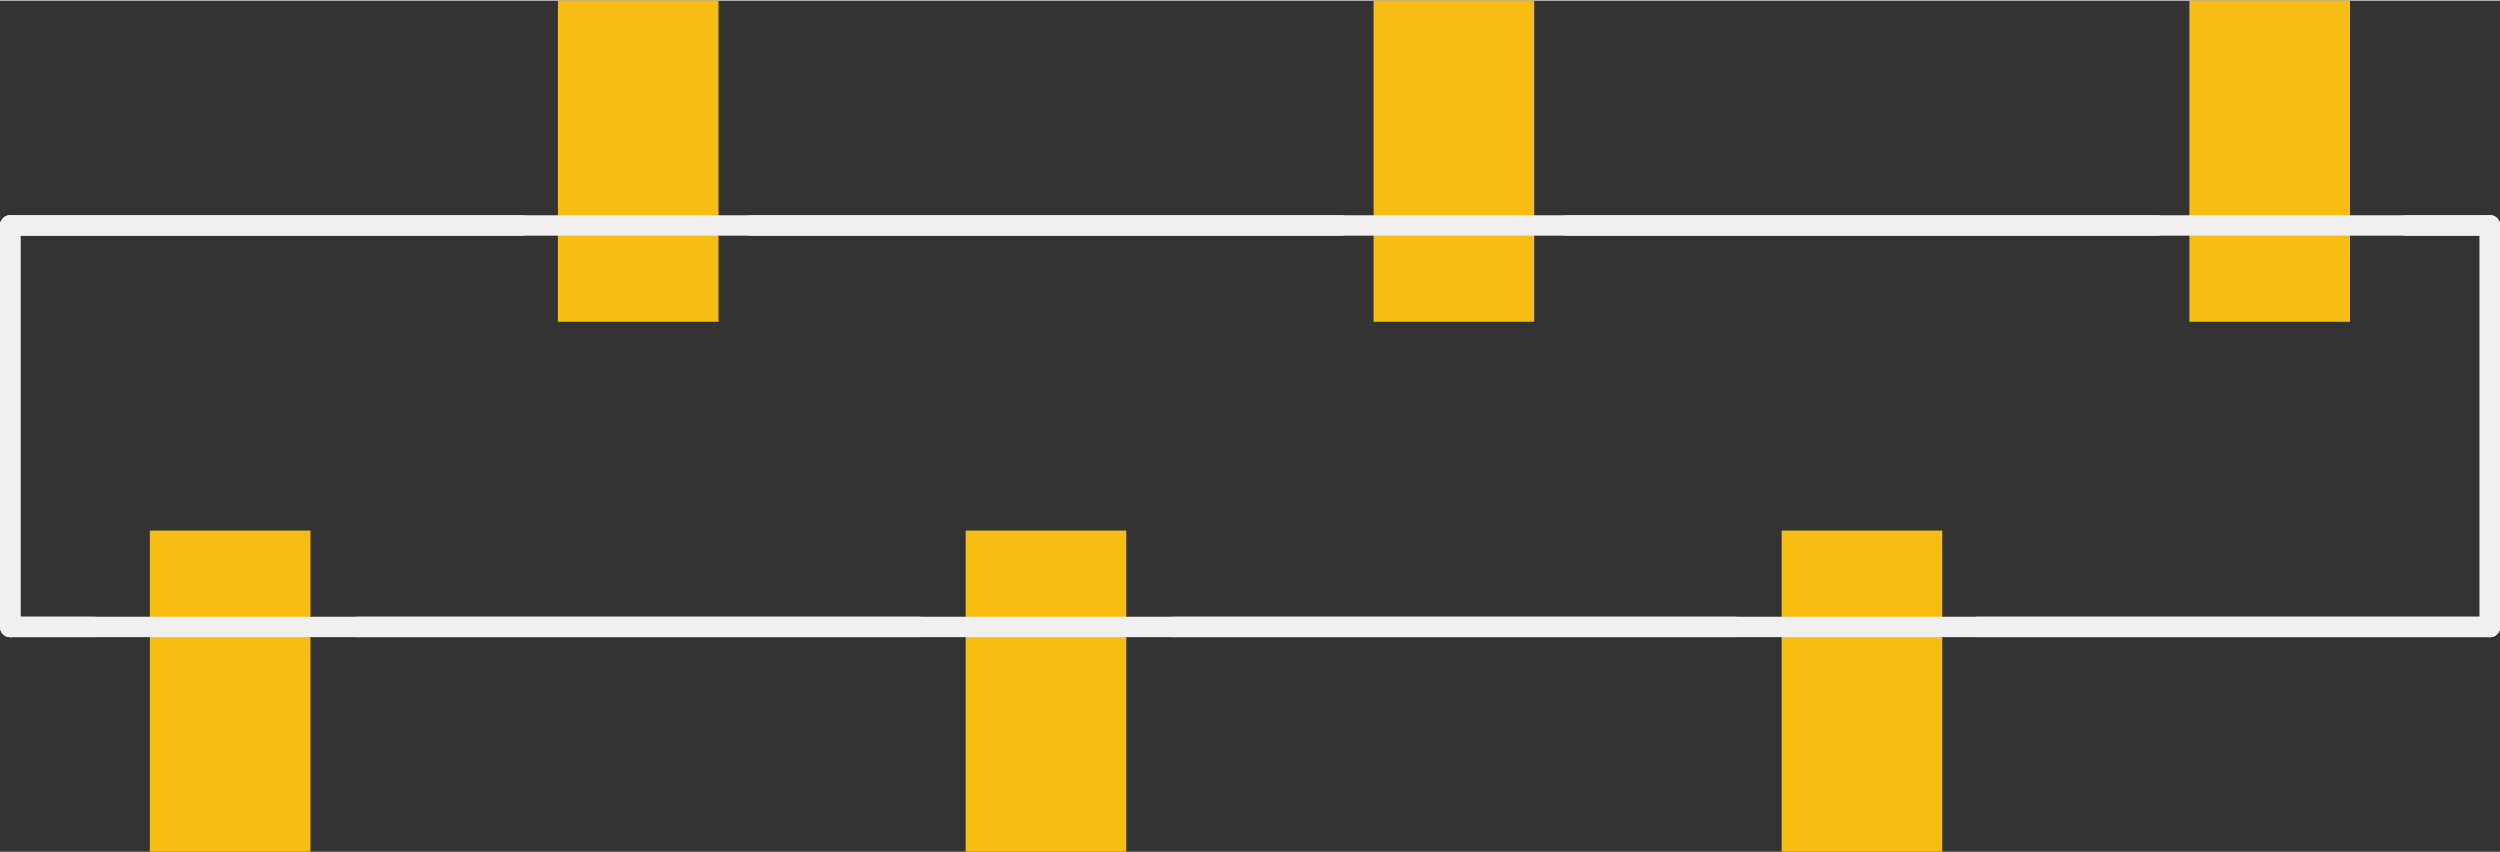 <?xml version='1.0' encoding='UTF-8' standalone='no'?>
<!-- Created with Fritzing (http://www.fritzing.org/) -->
<svg xmlns:svg='http://www.w3.org/2000/svg' xmlns='http://www.w3.org/2000/svg' version='1.2' baseProfile='tiny' x='0in' y='0in' width='0.613in' height='0.209in' viewBox='0 0 15.567 5.3' >
<rect x="0" y="0" width="15.567" height="5.3" fill="#333333" stroke="none"/>
<g id='copper1'>
<rect id='connector0pad' connectorname='5' x='3.474' y='0' width='1' height='2' stroke='none' stroke-width='0' fill='#F7BD13' stroke-linecap='round'/>
<rect id='connector1pad' connectorname='3' x='8.553' y='0' width='1' height='2' stroke='none' stroke-width='0' fill='#F7BD13' stroke-linecap='round'/>
<rect id='connector2pad' connectorname='1' x='13.633' y='0' width='1' height='2' stroke='none' stroke-width='0' fill='#F7BD13' stroke-linecap='round'/>
<rect id='connector3pad' connectorname='6' x='0.933' y='3.3' width='1' height='2' stroke='none' stroke-width='0' fill='#F7BD13' stroke-linecap='round'/>
<rect id='connector4pad' connectorname='4' x='6.013' y='3.3' width='1' height='2' stroke='none' stroke-width='0' fill='#F7BD13' stroke-linecap='round'/>
<rect id='connector5pad' connectorname='2' x='11.094' y='3.3' width='1' height='2' stroke='none' stroke-width='0' fill='#F7BD13' stroke-linecap='round'/>
<g id='copper0'>
</g>
</g>
<g id='silkscreen'>
<line x1='15.504' y1='1.4' x2='0.064' y2='1.4' stroke='#f0f0f0' stroke-width='0.127' stroke-linecap='round'/>
<line x1='0.064' y1='1.4' x2='0.064' y2='3.9' stroke='#f0f0f0' stroke-width='0.127' stroke-linecap='round'/>
<line x1='0.064' y1='3.9' x2='15.504' y2='3.9' stroke='#f0f0f0' stroke-width='0.127' stroke-linecap='round'/>
<line x1='15.504' y1='3.9' x2='15.504' y2='1.4' stroke='#f0f0f0' stroke-width='0.127' stroke-linecap='round'/>
<line x1='15.504' y1='1.4' x2='15.504' y2='3.9' stroke='#f0f0f0' stroke-width='0.127' stroke-linecap='round'/>
<line x1='0.064' y1='3.9' x2='0.064' y2='1.4' stroke='#f0f0f0' stroke-width='0.127' stroke-linecap='round'/>
<line x1='14.983' y1='1.4' x2='15.504' y2='1.4' stroke='#f0f0f0' stroke-width='0.127' stroke-linecap='round'/>
<line x1='0.064' y1='1.4' x2='3.251' y2='1.4' stroke='#f0f0f0' stroke-width='0.127' stroke-linecap='round'/>
<line x1='0.584' y1='3.9' x2='0.064' y2='3.9' stroke='#f0f0f0' stroke-width='0.127' stroke-linecap='round'/>
<line x1='15.504' y1='3.9' x2='12.316' y2='3.9' stroke='#f0f0f0' stroke-width='0.127' stroke-linecap='round'/>
<line x1='9.757' y1='1.4' x2='13.431' y2='1.4' stroke='#f0f0f0' stroke-width='0.127' stroke-linecap='round'/>
<line x1='4.676' y1='1.4' x2='8.351' y2='1.4' stroke='#f0f0f0' stroke-width='0.127' stroke-linecap='round'/>
<line x1='10.805' y1='3.9' x2='7.303' y2='3.9' stroke='#f0f0f0' stroke-width='0.127' stroke-linecap='round'/>
<line x1='5.724' y1='3.9' x2='2.223' y2='3.9' stroke='#f0f0f0' stroke-width='0.127' stroke-linecap='round'/>
</g>
</svg>